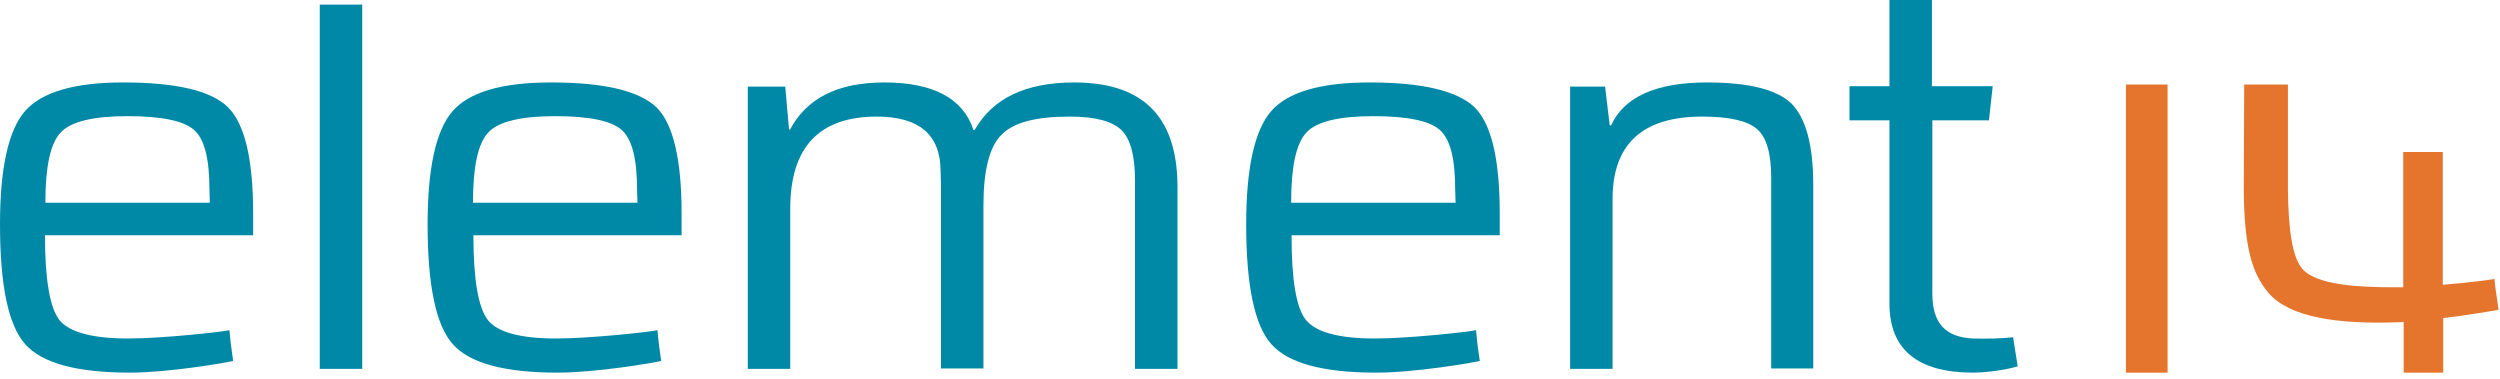 <svg width="178" height="27" viewBox="0 0 178 27" fill="none" xmlns="http://www.w3.org/2000/svg">
<path d="M151.368 26.532H154.332V6.018H151.368V26.532ZM177.604 19.862C177.337 19.922 175.706 20.129 173.928 20.277V10.821H171.111V20.455C170.904 20.455 170.667 20.455 170.489 20.455C167.969 20.455 164.945 20.307 163.937 19.151C163.226 18.35 162.929 16.424 162.9 13.489V6.018H159.787C159.787 7.5 159.757 11.206 159.757 13.252C159.757 17.58 160.35 19.477 161.506 20.841C163.018 22.619 166.487 23.094 170.756 22.945C170.874 22.945 171.022 22.945 171.141 22.916V26.532H173.957V22.649C175.884 22.412 177.604 22.115 177.9 22.056C177.752 20.989 177.663 20.544 177.604 19.862Z" fill="#E5742C"/>
<path d="M121.545 5.87C117.898 5.87 115.616 6.907 114.697 8.953L114.608 8.894L114.282 6.166H111.792V26.265H114.815V14.17C114.815 10.257 116.95 8.301 121.189 8.301C123.116 8.301 124.42 8.597 125.102 9.19C125.784 9.783 126.11 10.939 126.11 12.658V26.236H129.104V13.162C129.104 10.316 128.571 8.39 127.533 7.352C126.495 6.374 124.509 5.87 121.545 5.87ZM143.334 24.012C142.622 24.101 141.348 24.131 140.488 24.101C138.531 24.012 137.583 23.034 137.583 20.9V8.567H141.614L141.881 6.137H137.553V0H134.529V6.137H131.683V8.567H134.529V21.611C134.529 24.872 136.516 26.532 140.488 26.532C141.14 26.532 142.504 26.414 143.66 26.088L143.334 24.012ZM76.484 5.87C73.045 5.87 70.674 6.996 69.399 9.249H69.31C68.569 6.996 66.435 5.87 62.966 5.87C59.646 5.87 57.422 6.996 56.237 9.249L56.177 9.19L55.911 6.166H53.242V26.265H56.266V14.852C56.266 10.494 58.312 8.301 62.432 8.301C65.456 8.301 66.968 9.605 66.968 12.184L66.998 13.103V26.236H70.022V14.615C70.022 12.155 70.437 10.465 71.296 9.605C72.156 8.716 73.757 8.301 76.158 8.301C77.966 8.301 79.182 8.627 79.834 9.249C80.486 9.872 80.812 11.087 80.812 12.836V26.265H83.836V13.133C83.777 8.271 81.346 5.87 76.484 5.87ZM22.767 26.265H25.791V0.326H22.767V26.265ZM91.929 14.437C91.929 11.858 92.285 10.198 93.026 9.427C93.738 8.656 95.338 8.271 97.769 8.271C100.2 8.271 101.772 8.597 102.513 9.249C103.254 9.901 103.609 11.295 103.609 13.489L103.639 14.437H91.929ZM97.503 5.87C94.034 5.87 91.692 6.552 90.506 7.915C89.321 9.279 88.728 11.977 88.728 15.979C88.728 20.307 89.321 23.153 90.506 24.487C91.692 25.851 94.182 26.532 97.977 26.532C100.764 26.532 104.884 25.821 105.359 25.702C105.21 24.665 105.151 24.22 105.092 23.509C104.617 23.627 100.289 24.101 97.888 24.101C95.338 24.101 93.708 23.657 92.997 22.797C92.285 21.937 91.959 19.922 91.959 16.75H106.782V15.178C106.782 11.354 106.189 8.834 105.003 7.648C103.758 6.463 101.268 5.87 97.503 5.87ZM3.231 14.437C3.231 11.858 3.587 10.198 4.328 9.427C5.04 8.656 6.64 8.271 9.071 8.271C11.502 8.271 13.073 8.597 13.815 9.249C14.556 9.901 14.912 11.295 14.912 13.489L14.941 14.437H3.231ZM8.775 5.87C5.306 5.87 2.965 6.552 1.779 7.915C0.593 9.279 0 11.977 0 15.979C0 20.307 0.593 23.153 1.779 24.487C2.965 25.851 5.455 26.532 9.249 26.532C12.006 26.532 16.127 25.821 16.601 25.702C16.453 24.665 16.394 24.22 16.334 23.509C15.86 23.627 11.562 24.101 9.131 24.101C6.581 24.101 4.951 23.657 4.239 22.797C3.557 21.937 3.202 19.922 3.202 16.75H18.024V15.178C18.024 11.354 17.431 8.834 16.245 7.648C15.06 6.463 12.569 5.87 8.775 5.87ZM33.677 14.437C33.677 11.858 34.032 10.198 34.774 9.427C35.485 8.656 37.086 8.271 39.517 8.271C41.948 8.271 43.519 8.597 44.26 9.249C45.001 9.901 45.357 11.295 45.357 13.489L45.387 14.437H33.677ZM39.22 5.87C35.752 5.87 33.41 6.552 32.224 7.915C31.038 9.279 30.445 11.977 30.445 15.979C30.445 20.307 31.038 23.153 32.224 24.487C33.41 25.851 35.9 26.532 39.695 26.532C42.481 26.532 46.602 25.821 47.076 25.702C46.928 24.665 46.869 24.22 46.81 23.509C46.335 23.627 42.037 24.101 39.606 24.101C37.056 24.101 35.426 23.657 34.744 22.797C34.062 21.937 33.706 19.922 33.706 16.75H48.529V15.178C48.529 11.354 47.936 8.834 46.75 7.648C45.505 6.463 43.015 5.87 39.22 5.87Z" fill="#0089A7"/>
</svg>

